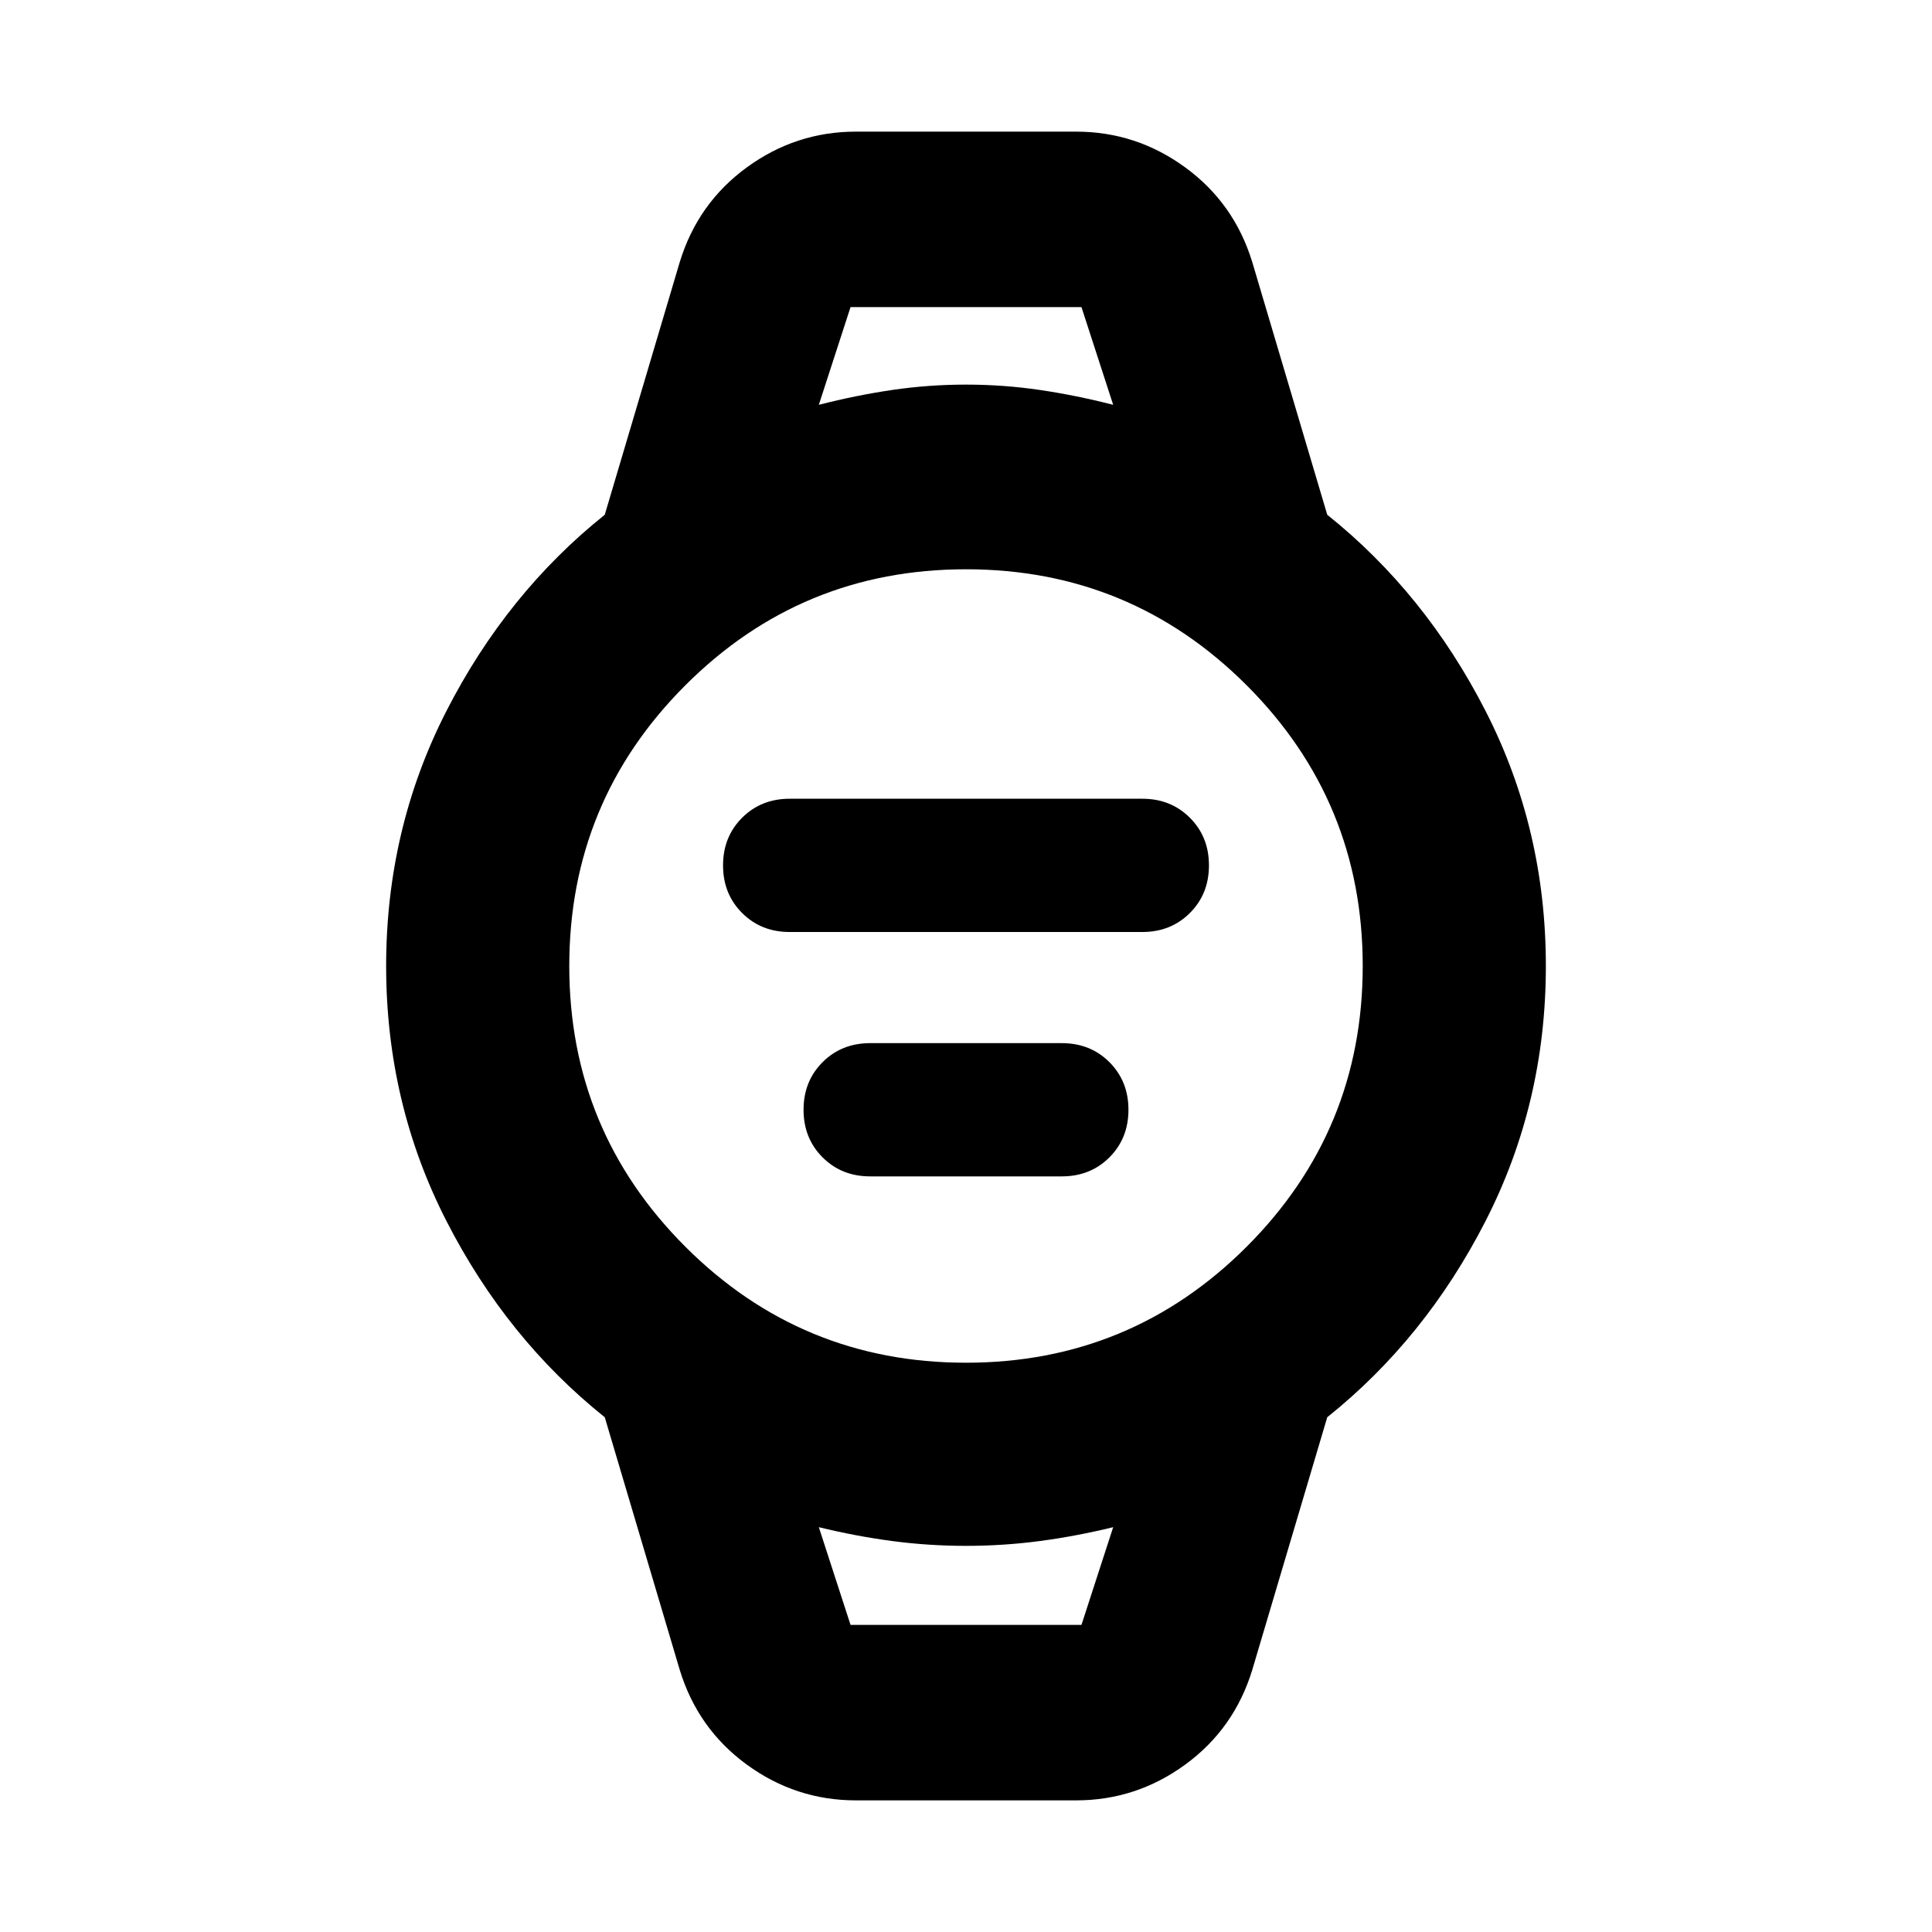 <svg xmlns="http://www.w3.org/2000/svg" height="24" viewBox="0 -960 960 960" width="24"><path d="M392.39-496.89q-14.19 0-23.65-9.46-9.46-9.45-9.46-23.65t9.46-23.65q9.46-9.46 23.65-9.46h175.22q14.19 0 23.65 9.46 9.46 9.45 9.46 23.65t-9.46 23.65q-9.46 9.46-23.65 9.46H392.39Zm40 121.43q-14.19 0-23.65-9.45-9.46-9.46-9.46-23.66 0-14.19 9.46-23.65 9.46-9.45 23.65-9.45h95.22q14.19 0 23.65 9.45 9.46 9.46 9.46 23.65 0 14.2-9.46 23.66-9.46 9.45-23.65 9.45h-95.22Zm-7.13 310.05q-29.83 0-54.19-17.77-24.37-17.78-33.33-47.12L300.5-255.78q-48.72-38.96-78.67-97.51-29.96-58.56-29.96-126.71 0-68.15 29.96-126.71 29.95-58.55 78.67-97.51l37.24-125.48q8.96-29.34 33.33-47.12 24.36-17.77 54.19-17.77h109.48q29.83 0 54.19 17.77 24.37 17.78 33.33 47.12l37.24 125.48q48.72 38.96 78.67 97.51 29.96 58.56 29.96 126.71 0 68.15-29.96 126.71-29.95 58.55-78.67 97.51L622.26-130.3q-8.96 29.34-33.33 47.12-24.36 17.77-54.19 17.77H425.26ZM480-282.87q81.8 0 139.47-57.66Q677.13-398.2 677.13-480t-57.66-139.47Q561.8-677.13 480-677.13t-139.47 57.66Q282.87-561.8 282.87-480t57.66 139.47Q398.2-282.87 480-282.87Zm-73.13-475.98q18.56-4.76 36.59-7.4 18.02-2.64 36.54-2.64t36.54 2.64q18.03 2.64 36.59 7.4l-15.76-48.56H422.63l-15.76 48.56Zm15.76 606.26h114.74l15.76-48.56q-18.56 4.52-36.59 6.9-18.02 2.38-36.54 2.38t-36.54-2.38q-18.03-2.38-36.59-6.9l15.76 48.56Zm-15.76-654.82h146.26-146.26Zm15.76 654.82h-15.76 146.26-130.5Z"/></svg>